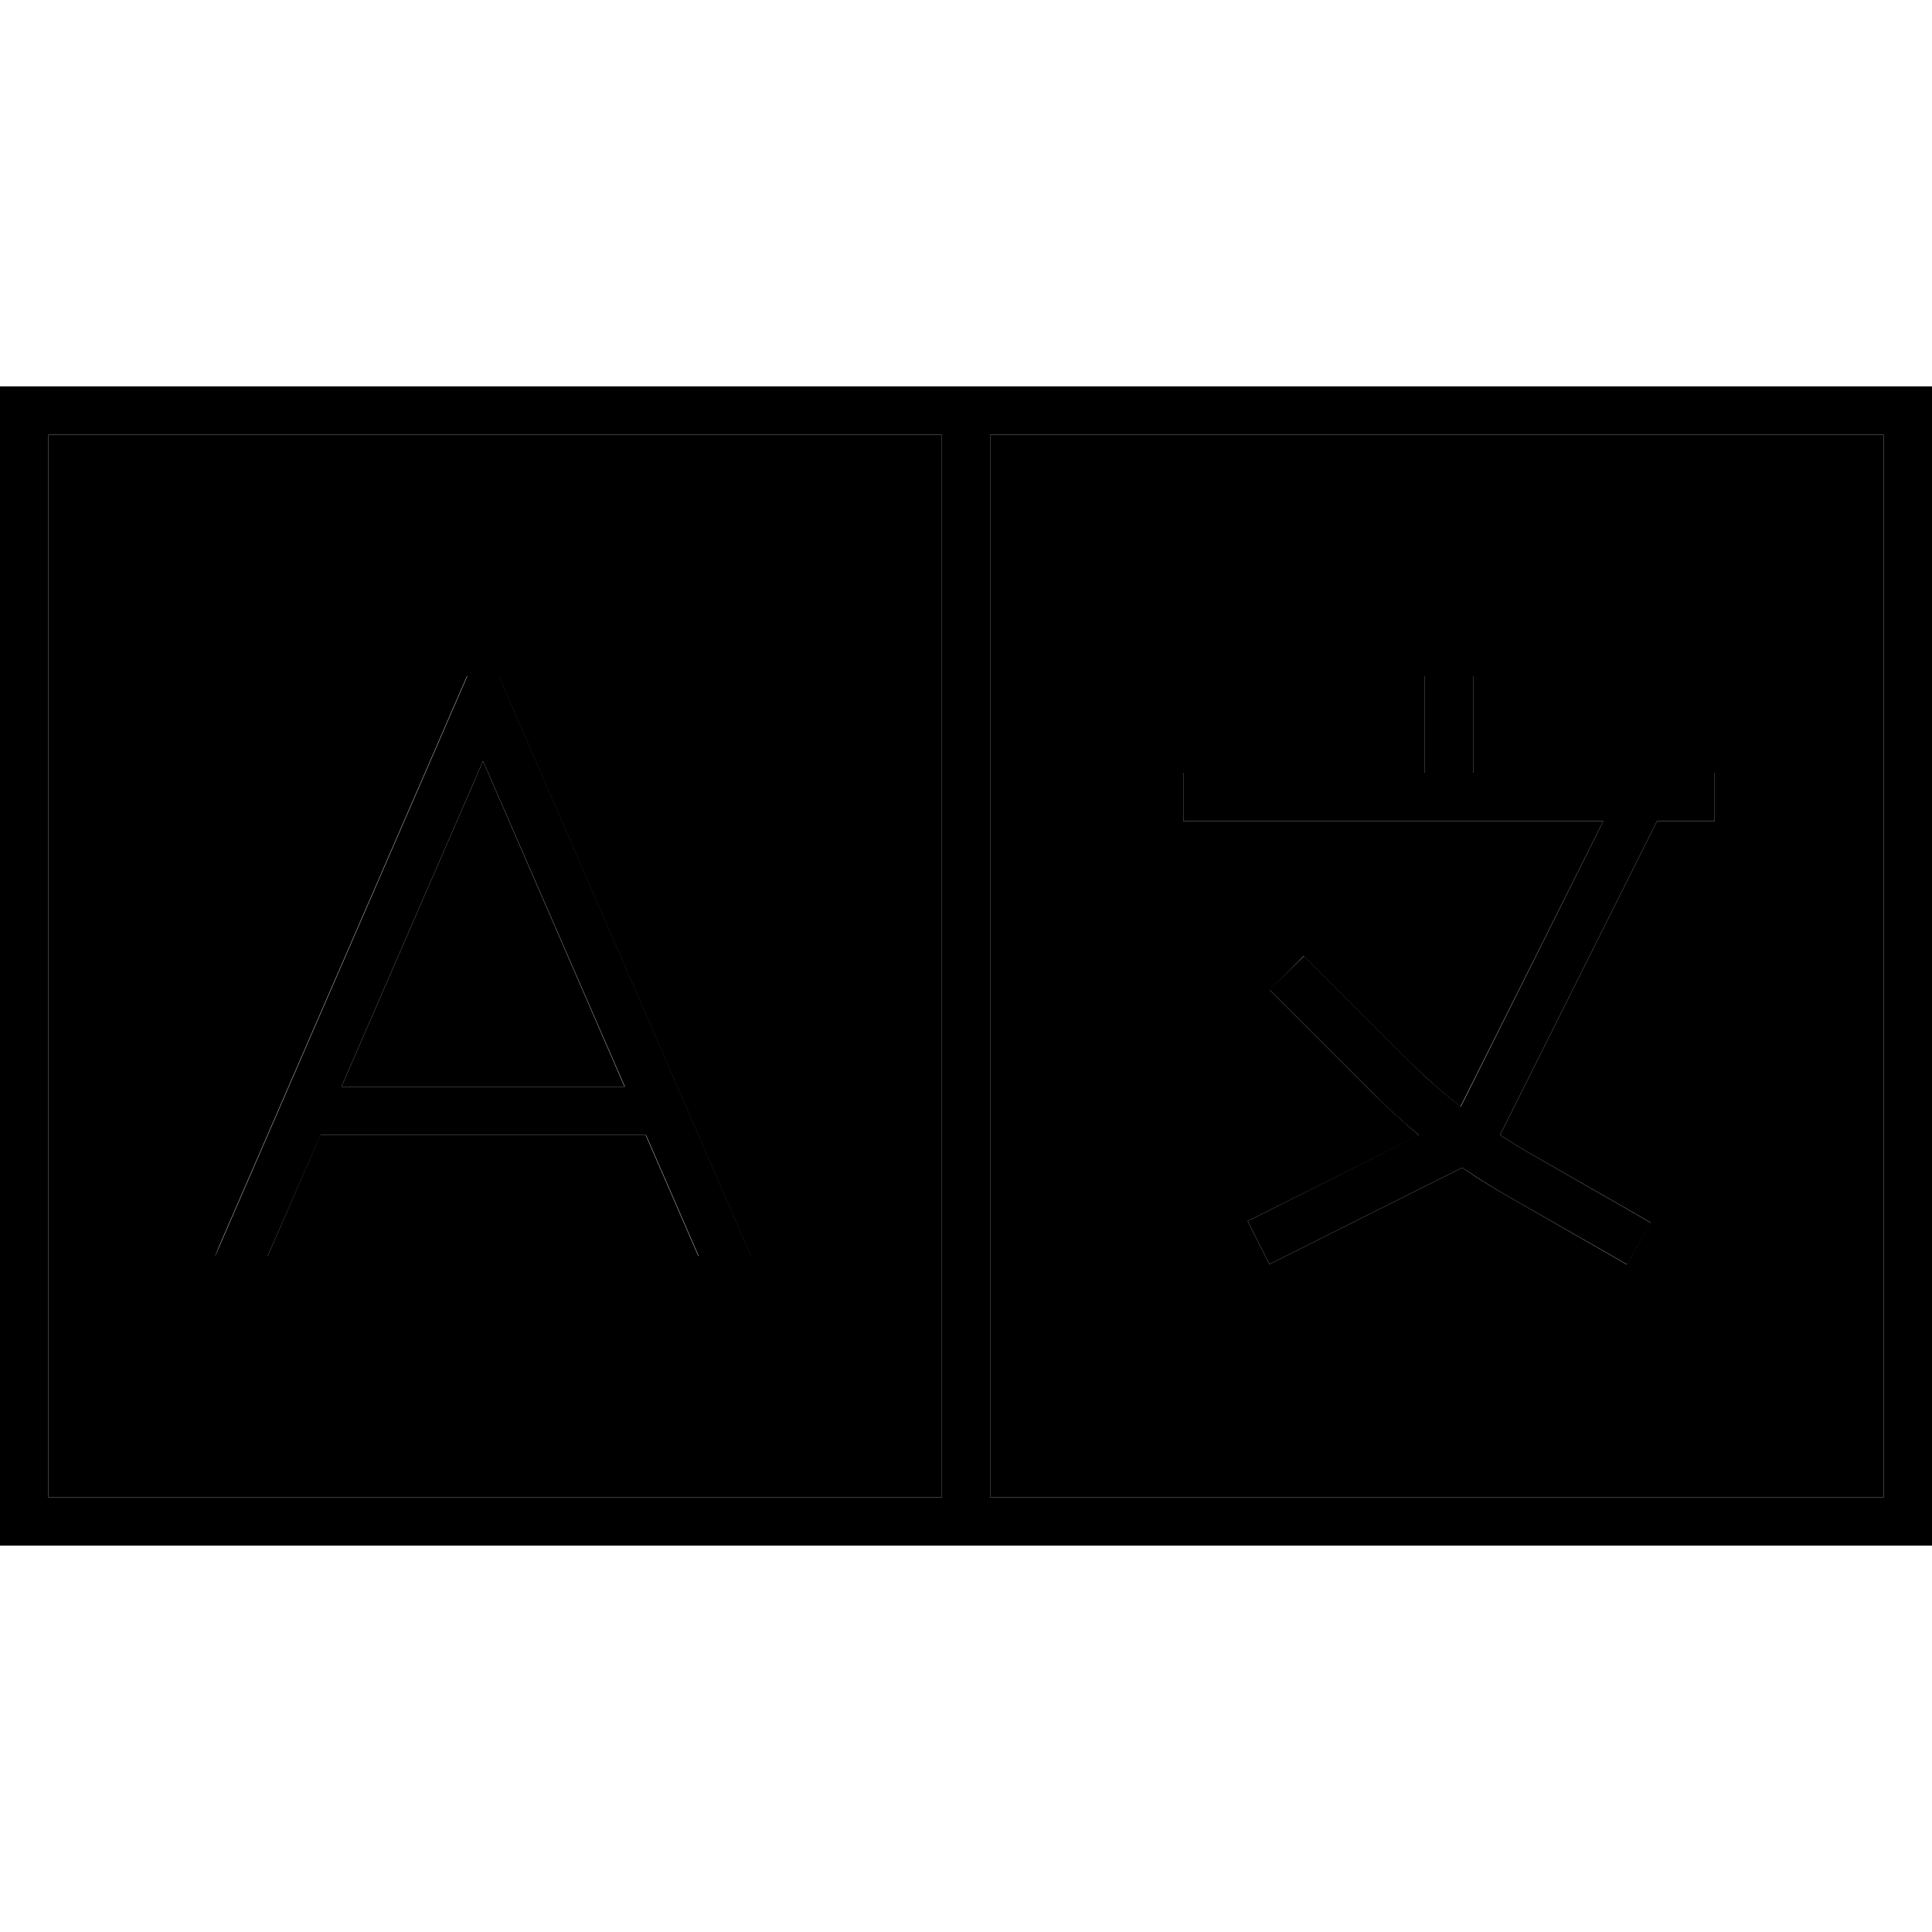 <svg xmlns="http://www.w3.org/2000/svg" width="24" height="24" viewBox="0 0 640 512">
    <path class="pr-icon-duotone-secondary" d="M16 80l296 0 0 352L16 432 16 80zM71.3 352l17.4 0 17.4-40 107.8 0 17.4 40 17.4 0-1.4-3.2-80-184-2.1-4.8-10.5 0-2.1 4.8-80 184L71.3 352zm41.8-56L160 188.1 206.9 296l-93.9 0zM328 80l296 0 0 352-296 0 0-352zm64 112l0 16 8 0 80 0 51.1 0-47.3 94.6c-6-4.7-11.7-9.8-17.1-15.1l-29.1-29.1-5.7-5.7L420.7 264l5.7 5.7 29.1 29.1c4.7 4.7 9.6 9.1 14.6 13.3l-49.6 24.8-7.2 3.6 7.2 14.3 7.2-3.6 56.7-28.4c4.9 3.4 9.9 6.5 15 9.4L532 350.9l6.9 4 7.9-13.9-6.9-4-32.7-18.7c-3.5-2-6.9-4.1-10.3-6.3l52-104 11.1 0 8 0 0-16-8 0-16 0-56 0 0-24 0-8-16 0 0 8 0 24-72 0-8 0z"/>
    <path class="pr-icon-duotone-primary" d="M16 80l0 352 296 0 0-352L16 80zM328 432l296 0 0-352L328 80l0 352zM624 64l16 0 0 16 0 352 0 16-16 0L16 448 0 448l0-16L0 80 0 64l16 0 608 0zM488 160l0 8 0 24 56 0 16 0 8 0 0 16-8 0-11.1 0-52 104c3.4 2.2 6.8 4.3 10.3 6.3L540 337.1l6.9 4L539 354.9l-6.9-4-32.7-18.7c-5.1-2.9-10.1-6.1-15-9.4l-56.7 28.4-7.2 3.6-7.2-14.3 7.2-3.6L470 312c-5.1-4.2-10-8.6-14.6-13.3l-29.1-29.1-5.7-5.7L432 252.7l5.7 5.7 29.1 29.1c5.4 5.4 11.1 10.4 17.1 15.1L531.1 208 480 208l-80 0-8 0 0-16 8 0 72 0 0-24 0-8 16 0zm-333.2 0l10.5 0 2.1 4.8 80 184 1.4 3.2-17.4 0-17.4-40-107.8 0L88.7 352l-17.4 0 1.4-3.2 80-184 2.1-4.8zm5.2 28.1L113.1 296l93.9 0L160 188.1z"/>
</svg>